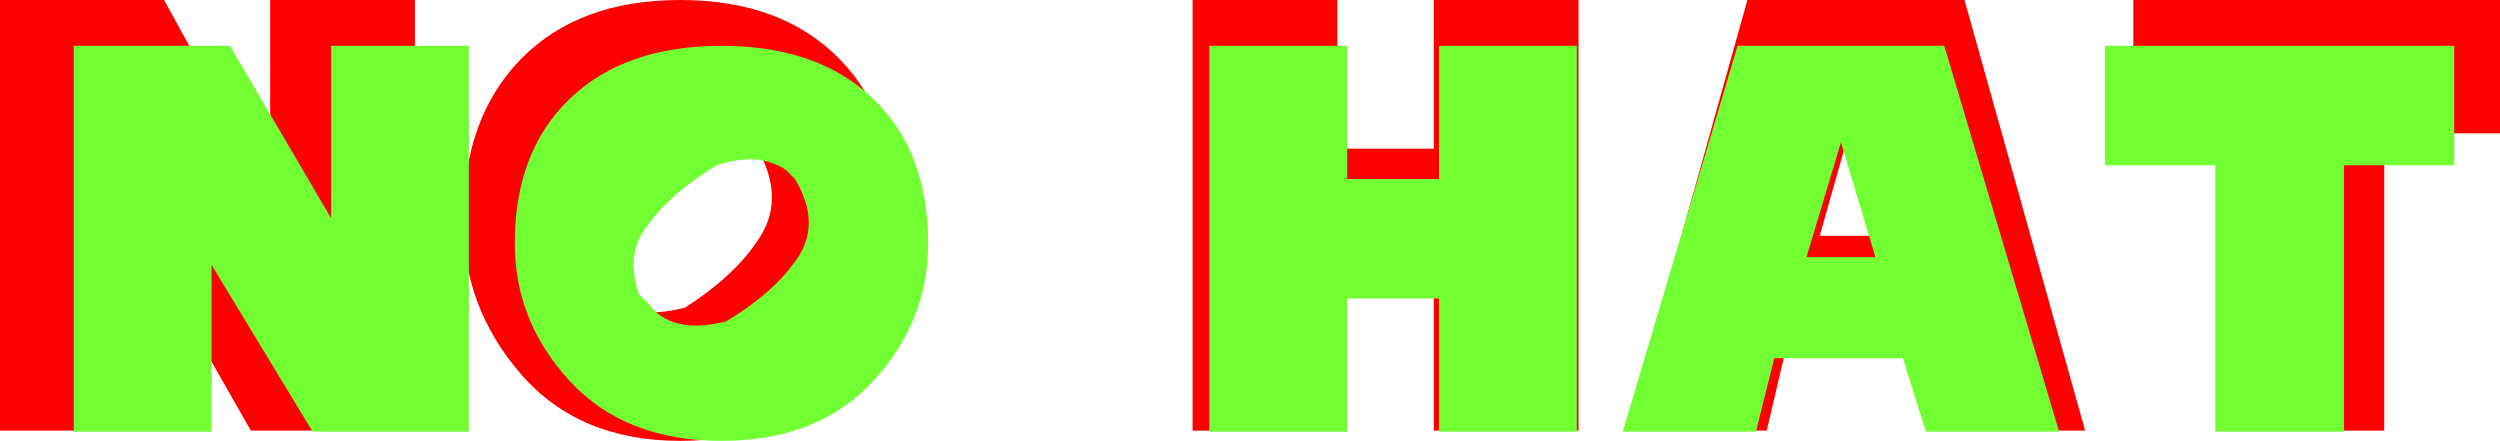 <svg version="1.1" xmlns="http://www.w3.org/2000/svg" xmlns:xlink="http://www.w3.org/1999/xlink" width="136.39" height="24.052" viewBox="0,0,136.39,24.052"><g transform="translate(-171.042,-166.724)"><g data-paper-data="{&quot;isPaintingLayer&quot;:true}" fill-rule="nonzero" stroke="none" stroke-width="0.265" stroke-linecap="butt" stroke-linejoin="miter" stroke-miterlimit="10" stroke-dasharray="" stroke-dashoffset="0" style="mix-blend-mode: normal"><g fill="#ff0000"><path d="M171.042,190.217v-23.493h8.949l5.79,10.488v-10.488h7.896v23.493h-8.949l-5.79,-10.152v10.152z"/><path d="M196.309,178.75c0,-3.729 1.053,-6.666 3.158,-8.81c2.106,-2.144 5.001,-3.216 8.686,-3.216c3.685,0 6.58,1.072 8.686,3.216c2.106,2.144 3.158,5.081 3.158,8.81c0,3.17 -1.053,5.966 -3.158,8.39c-2.106,2.424 -5.001,3.636 -8.686,3.636c-3.685,0 -6.58,-1.212 -8.686,-3.636c-2.106,-2.424 -3.158,-5.221 -3.158,-8.39zM207.89,173.996c-1.755,1.119 -3.071,2.331 -3.948,3.636c-0.877,1.119 -1.053,2.517 -0.526,4.195l0.526,0.559c0.877,1.305 2.369,1.678 4.474,1.119c1.755,-1.119 3.071,-2.331 3.948,-3.636c1.053,-1.492 1.053,-3.17 0,-5.034l-0.526,-0.559c-1.053,-0.746 -2.369,-0.839 -3.948,-0.28z"/><path d="M236.105,190.217v-23.493h7.896v8.111h5.264v-8.111h7.896v23.493h-7.896v-8.111h-5.264v8.111z"/><path d="M259.793,190.217l6.58,-23.493h11.844l6.58,23.493h-7.633l-1.316,-4.475h-7.37l-1.053,4.475zM274.269,179.589l-1.974,-6.992l-1.974,6.992z"/><path d="M293.746,190.217v-16.221h-6.317v-7.272h20.003v7.272h-6.317v16.221z"/></g><g fill="#71ff33"><path d="M175.068,190.275v-21.051h8.521l5.513,9.398v-9.398h7.518v21.051h-8.521l-5.513,-9.097v9.097z"/><path d="M199.126,180c0,-3.341 1.002,-5.973 3.007,-7.894c2.005,-1.921 4.762,-2.882 8.27,-2.882c3.509,0 6.265,0.961 8.27,2.882c2.005,1.921 3.007,4.553 3.007,7.894c0,2.84 -1.002,5.346 -3.007,7.518c-2.005,2.172 -4.762,3.258 -8.27,3.258c-3.509,0 -6.265,-1.086 -8.27,-3.258c-2.005,-2.172 -3.007,-4.678 -3.007,-7.518zM210.153,175.74c-1.671,1.002 -2.924,2.088 -3.759,3.258c-0.835,1.002 -1.002,2.255 -0.501,3.759l0.501,0.501c0.835,1.169 2.255,1.504 4.26,1.002c1.671,-1.002 2.924,-2.088 3.759,-3.258c1.002,-1.337 1.002,-2.84 0,-4.511l-0.501,-0.501c-1.002,-0.668 -2.255,-0.752 -3.759,-0.251z"/><path d="M237.018,190.275v-21.051h7.518v7.268h5.012v-7.268h7.518v21.051h-7.518v-7.268h-5.012v7.268z"/><path d="M259.572,190.275l6.265,-21.051h11.277l6.265,21.051h-7.268l-1.253,-4.01h-7.017l-1.002,4.01zM273.356,180.752l-1.88,-6.265l-1.88,6.265z"/><path d="M291.901,190.275v-14.535h-6.015v-6.516h19.046v6.516h-6.015v14.535z"/></g></g></g></svg>